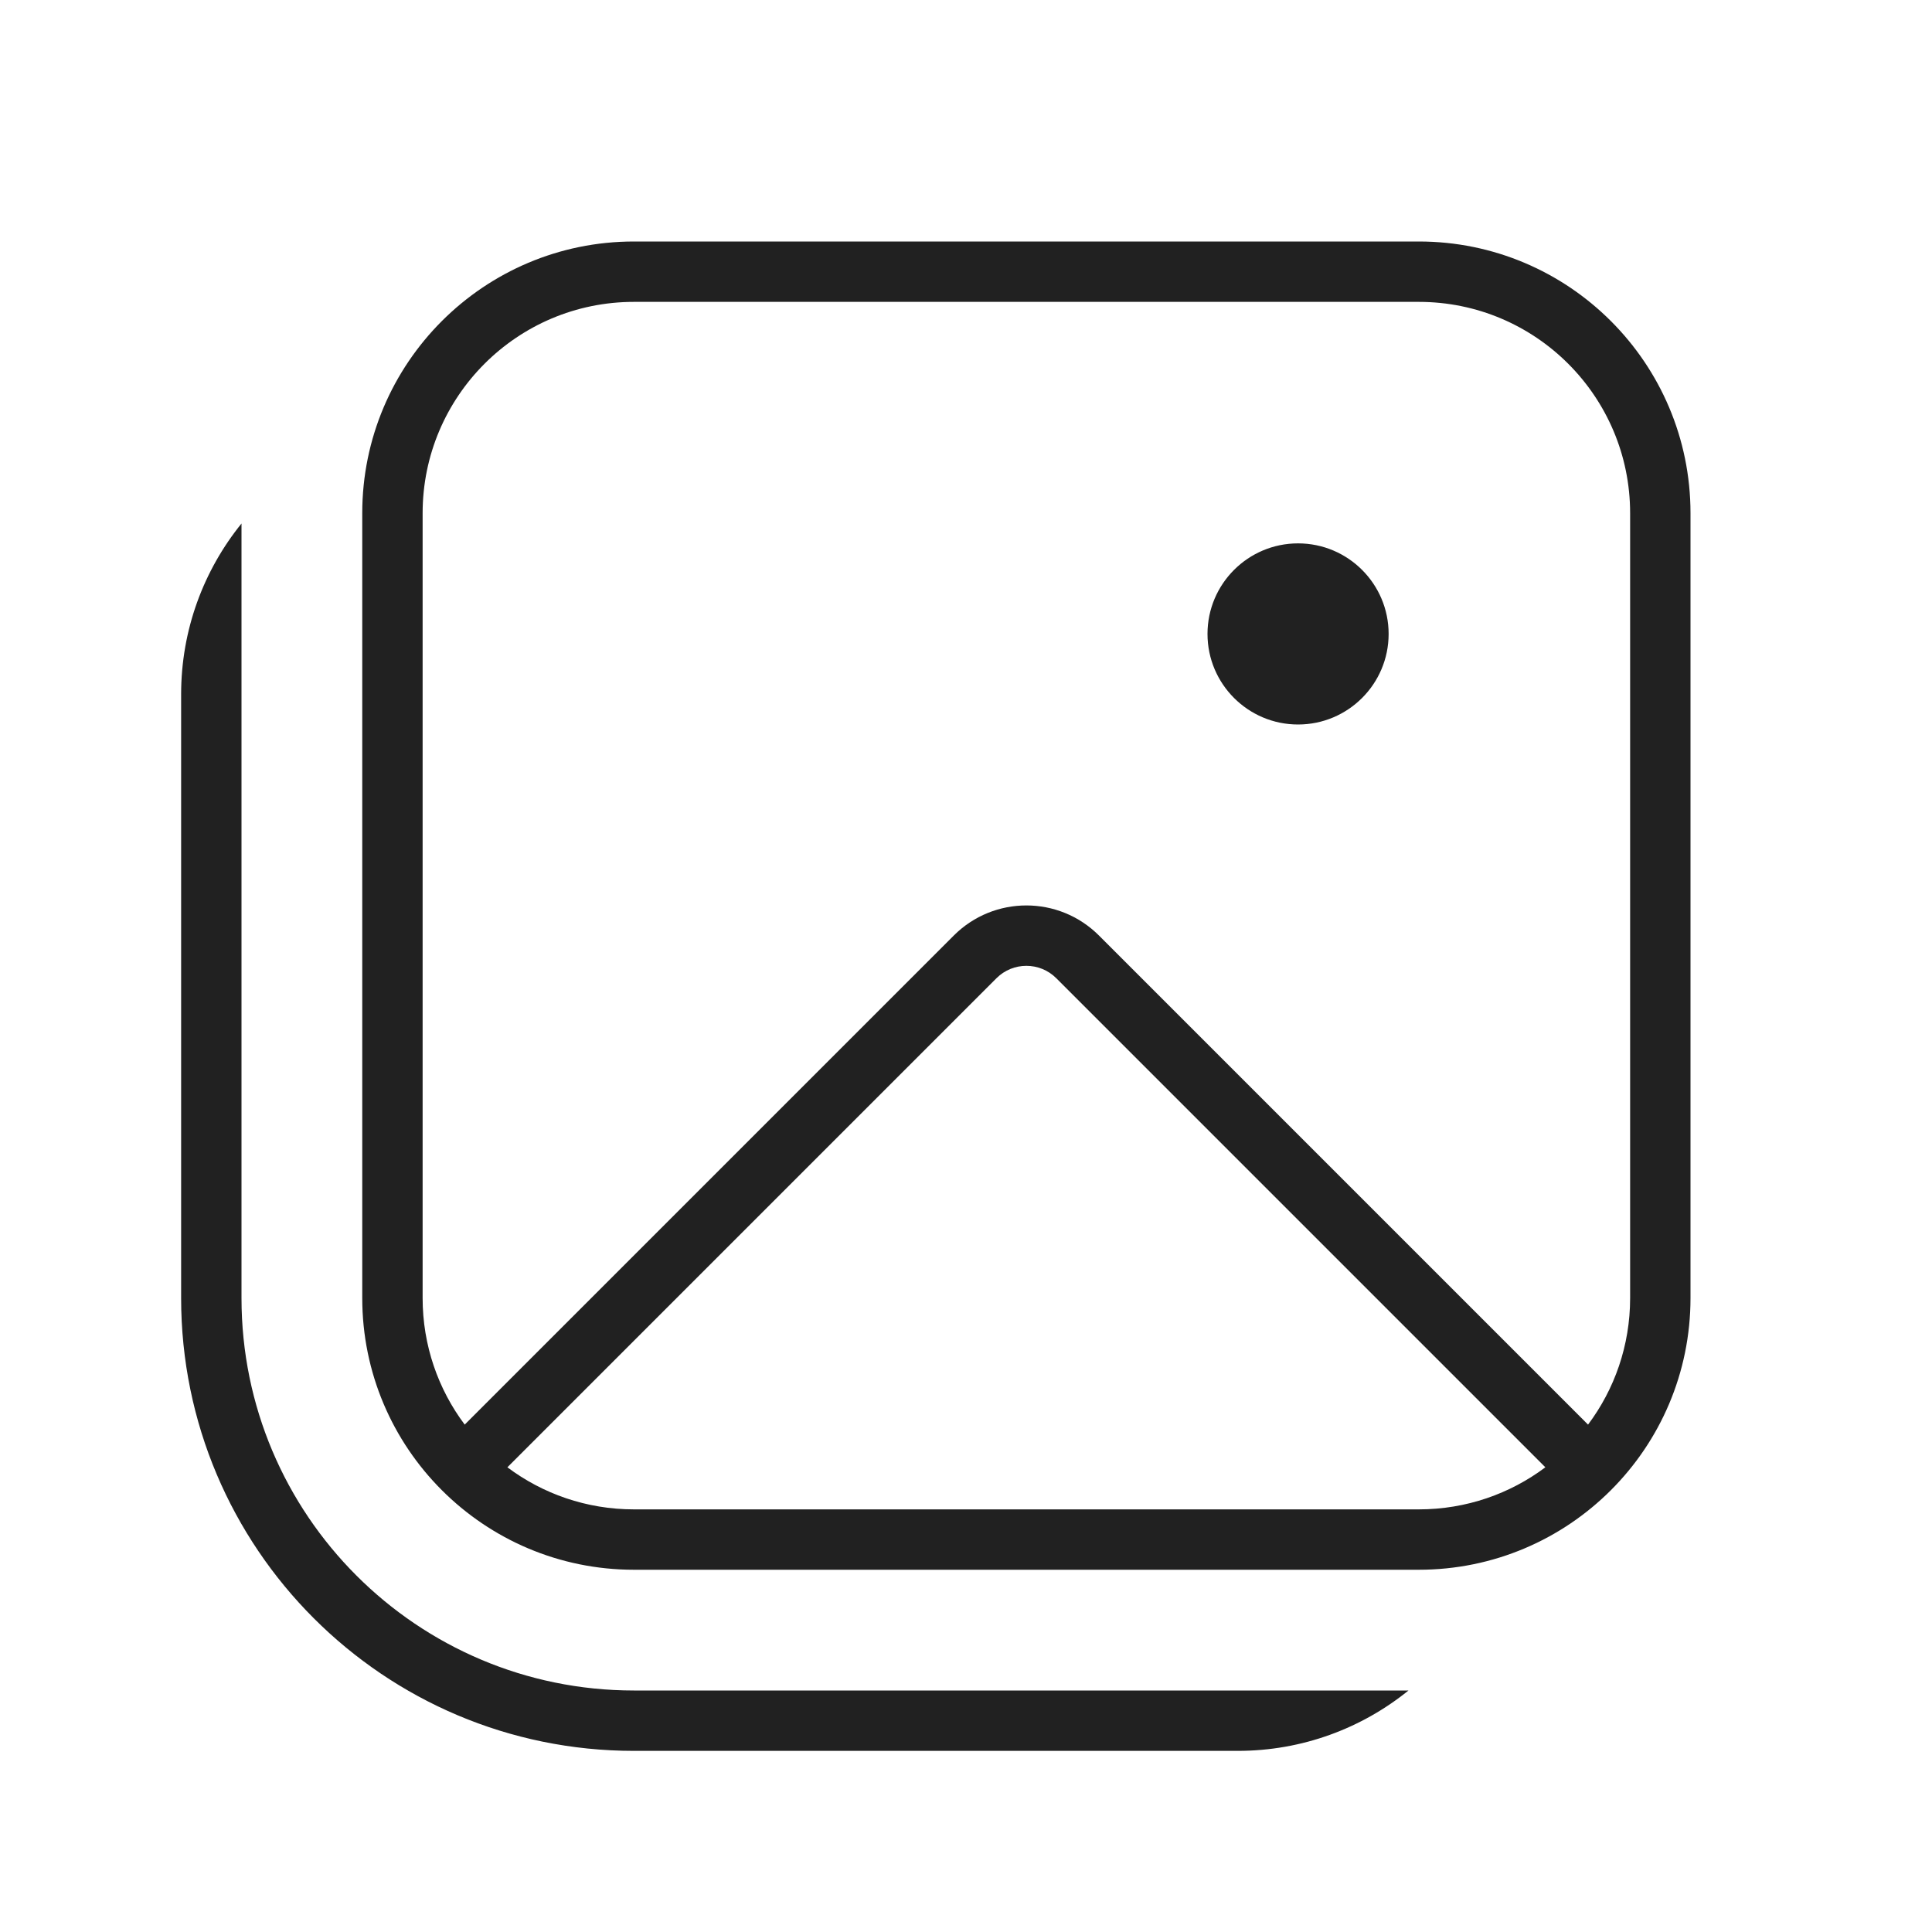 <svg width="32" height="32" viewBox="0 0 32 32" fill="none" xmlns="http://www.w3.org/2000/svg">
<path d="M20 10.5C20 11.328 20.672 12 21.5 12C22.328 12 23 11.328 23 10.5C23 9.672 22.328 9 21.5 9C20.672 9 20 9.672 20 10.5ZM23.5 4C25.985 4 28 6.015 28 8.5V21.5C28 23.985 25.985 26 23.5 26H10.5C8.015 26 6 23.985 6 21.5V8.5C6 6.015 8.015 4 10.5 4H23.5ZM27 8.5C27 6.567 25.433 5 23.5 5H10.5C8.567 5 7 6.567 7 8.5V21.5C7 22.286 7.259 23.012 7.697 23.596L15.798 15.495C16.462 14.831 17.538 14.831 18.202 15.495L26.303 23.596C26.741 23.012 27 22.286 27 21.5V8.5ZM25.596 24.303L17.495 16.202C17.222 15.929 16.778 15.929 16.505 16.202L8.404 24.303C8.988 24.741 9.714 25 10.5 25H23.5C24.286 25 25.012 24.741 25.596 24.303ZM23.329 28C22.556 28.625 21.572 29 20.5 29H10.5C6.358 29 3 25.642 3 21.5V11.5C3 10.428 3.375 9.444 4 8.671V21.5C4 25.09 6.91 28 10.5 28H23.329Z" fill="#212121"/>
</svg>
